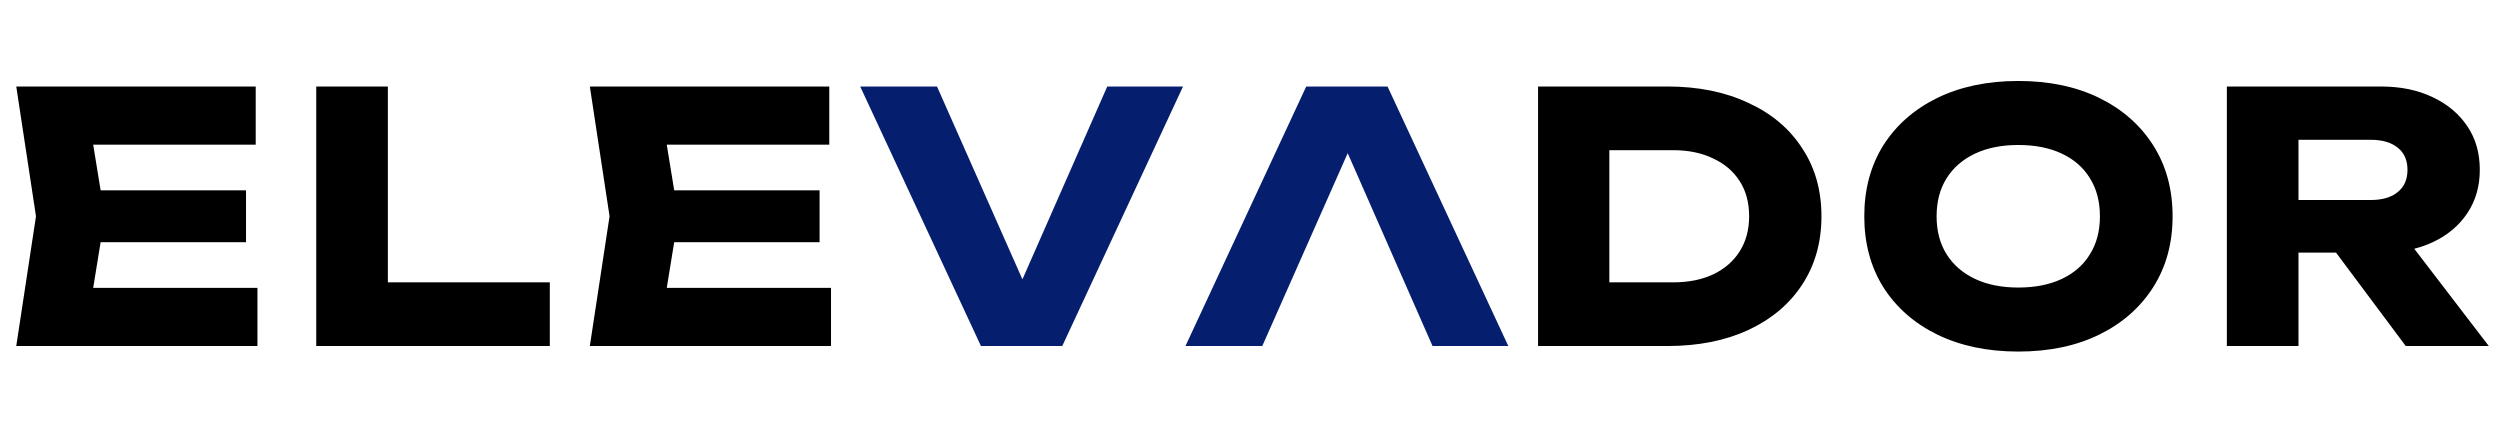 <svg width="289" height="50" viewBox="0 0 289 50" fill="none" xmlns="http://www.w3.org/2000/svg">
<path d="M28.44 22V28H6.48V22H28.44ZM12.12 25L10.16 37.04L6.8 33.28H29.76V40H1.88L4.16 25L1.88 10H29.56V16.72H6.8L10.16 12.96L12.12 25ZM44.838 10V36.32L41.118 32.64H63.558V40H36.558V10H44.838ZM94.745 22V28H72.785V22H94.745ZM78.425 25L76.465 37.04L73.105 33.28H96.065V40H68.185L70.465 25L68.185 10H95.865V16.72H73.105L76.465 12.96L78.425 25Z" fill="black"/>
<path d="M119.958 36.28H116.438L127.998 10H136.758L122.798 40H113.398L99.438 10H108.318L119.958 36.28Z" fill="#051E6E"/>
<path d="M157.56 13.72H154.04L165.6 40H174.36L160.4 10H151L137.04 40H145.92L157.56 13.72Z" fill="#051E6E"/>
<path d="M192.76 10C196.307 10 199.413 10.627 202.08 11.88C204.773 13.107 206.853 14.853 208.32 17.12C209.813 19.36 210.56 21.987 210.56 25C210.56 28.013 209.813 30.653 208.32 32.92C206.853 35.16 204.773 36.907 202.08 38.16C199.413 39.387 196.307 40 192.76 40H177.8V10H192.76ZM186.04 36.52L182.08 32.64H193.4C195.187 32.64 196.733 32.333 198.04 31.72C199.373 31.08 200.4 30.187 201.12 29.04C201.84 27.893 202.2 26.547 202.2 25C202.2 23.427 201.84 22.08 201.12 20.96C200.4 19.813 199.373 18.933 198.04 18.32C196.733 17.68 195.187 17.36 193.4 17.36H182.08L186.04 13.48V36.52ZM233.311 40.64C229.765 40.64 226.645 39.987 223.951 38.68C221.285 37.373 219.205 35.547 217.711 33.2C216.245 30.853 215.511 28.12 215.511 25C215.511 21.88 216.245 19.147 217.711 16.8C219.205 14.453 221.285 12.627 223.951 11.32C226.645 10.013 229.765 9.36 233.311 9.36C236.885 9.36 240.005 10.013 242.671 11.32C245.338 12.627 247.418 14.453 248.911 16.8C250.405 19.147 251.151 21.88 251.151 25C251.151 28.12 250.405 30.853 248.911 33.2C247.418 35.547 245.338 37.373 242.671 38.68C240.005 39.987 236.885 40.64 233.311 40.64ZM233.311 33.24C235.258 33.24 236.938 32.907 238.351 32.24C239.765 31.573 240.845 30.627 241.591 29.4C242.365 28.173 242.751 26.707 242.751 25C242.751 23.293 242.365 21.827 241.591 20.6C240.845 19.373 239.765 18.427 238.351 17.76C236.938 17.093 235.258 16.76 233.311 16.76C231.391 16.76 229.725 17.093 228.311 17.76C226.898 18.427 225.805 19.373 225.031 20.6C224.258 21.827 223.871 23.293 223.871 25C223.871 26.707 224.258 28.173 225.031 29.4C225.805 30.627 226.898 31.573 228.311 32.24C229.725 32.907 231.391 33.24 233.311 33.24ZM263.145 23.12H274.065C275.398 23.12 276.438 22.813 277.185 22.2C277.932 21.587 278.305 20.733 278.305 19.64C278.305 18.52 277.932 17.667 277.185 17.08C276.438 16.467 275.398 16.16 274.065 16.16H261.985L265.705 12.2V40H257.425V10H275.225C277.518 10 279.518 10.413 281.225 11.24C282.932 12.04 284.265 13.16 285.225 14.6C286.185 16.013 286.665 17.693 286.665 19.64C286.665 21.533 286.185 23.2 285.225 24.64C284.265 26.08 282.932 27.2 281.225 28C279.518 28.8 277.518 29.2 275.225 29.2H263.145V23.12ZM267.625 25.96H276.945L287.705 40H278.105L267.625 25.96Z" fill="black"/>
</svg>
